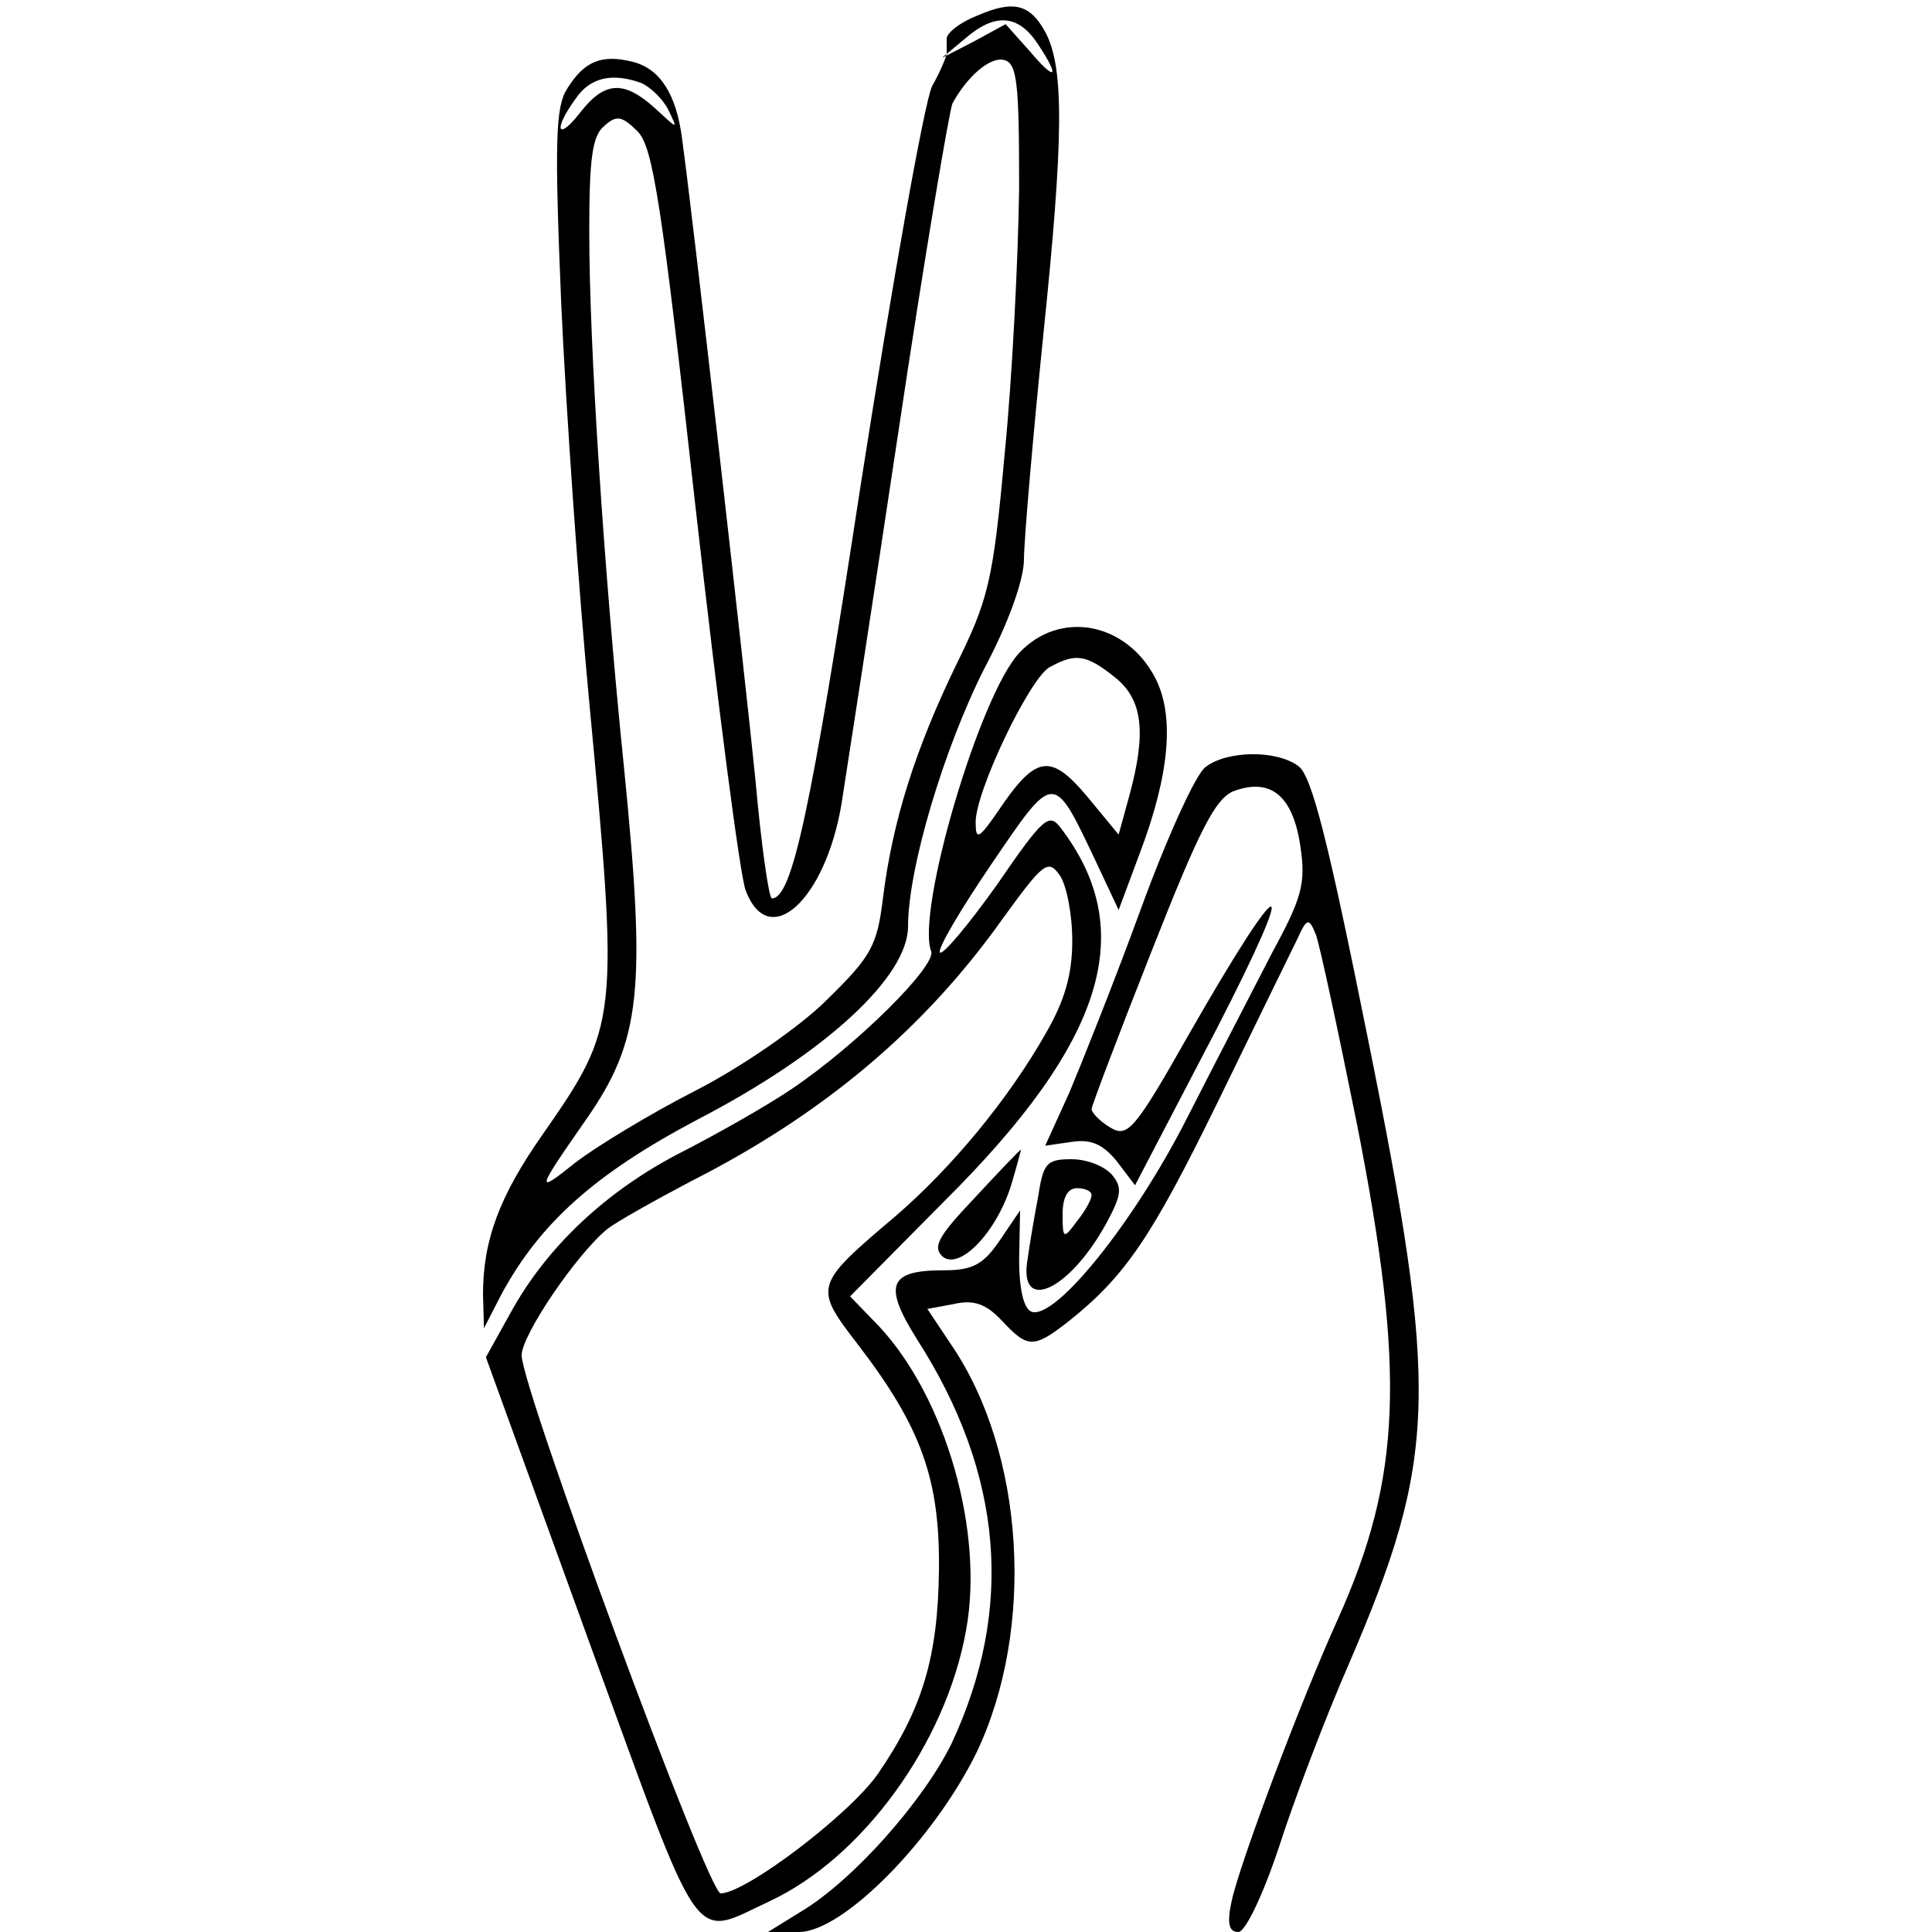 <?xml version="1.0" standalone="no"?>
<!DOCTYPE svg PUBLIC "-//W3C//DTD SVG 20010904//EN"
 "http://www.w3.org/TR/2001/REC-SVG-20010904/DTD/svg10.dtd">
<svg version="1.0" xmlns="http://www.w3.org/2000/svg"
 width="200pt" height="200pt" viewBox="0 0 200 200"
 preserveAspectRatio="xMidYMid meet">
<g transform="translate(0,200) scale(0.1,-0.1)"
fill="#000000" stroke="none">
<path d="M1012 1984 c-18 -7 -32 -18 -32 -24 0 -5 0 -12 0 -15 0 -3 -6 -18
-15 -34 -8 -16 -41 -202 -74 -413 -52 -340 -71 -428 -92 -428 -3 0 -11 55 -17
123 -11 110 -65 585 -76 664 -6 46 -23 72 -51 79 -32 8 -50 1 -68 -28 -12 -19
-13 -55 -6 -223 5 -110 18 -296 29 -412 31 -329 30 -335 -48 -447 -45 -64 -62
-110 -62 -166 l1 -35 18 35 c40 74 97 125 203 181 133 69 218 148 218 200 0
60 37 184 79 267 25 47 41 92 41 113 0 19 9 124 20 232 21 203 22 277 2 314
-16 29 -33 33 -70 17z m62 -29 c24 -36 19 -40 -8 -8 l-25 28 -33 -18 -33 -17
24 20 c31 27 55 25 75 -5z m-19 -150 c-1 -72 -7 -195 -15 -275 -12 -133 -17
-151 -51 -220 -41 -85 -65 -159 -75 -240 -6 -49 -12 -60 -58 -105 -28 -28 -89
-70 -136 -94 -47 -24 -103 -58 -125 -75 -41 -33 -40 -29 11 44 58 83 63 134
40 365 -21 206 -36 437 -36 555 0 76 3 100 16 110 12 11 18 10 34 -6 16 -16
25 -75 60 -389 23 -203 46 -382 52 -397 24 -63 82 -10 99 89 5 32 32 206 59
386 27 181 53 334 56 340 16 29 39 48 53 45 14 -3 16 -23 16 -133z m-391 109
c9 -4 22 -16 28 -28 10 -21 10 -20 -14 2 -32 29 -52 28 -77 -4 -24 -31 -29
-19 -5 14 15 22 38 27 68 16z"/>
<path d="M1055 1324 c-41 -44 -107 -268 -91 -309 5 -15 -76 -96 -144 -142 -25
-17 -76 -46 -115 -66 -76 -39 -139 -97 -177 -167 l-25 -45 107 -295 c119 -326
105 -306 187 -268 96 45 182 163 203 280 19 102 -21 241 -90 315 l-30 31 98
99 c166 165 201 280 120 386 -12 16 -18 11 -66 -59 -30 -42 -56 -73 -59 -70
-3 3 21 44 53 91 66 97 64 97 109 2 l23 -49 22 59 c31 82 36 142 16 181 -30
58 -99 71 -141 26z m99 -25 c29 -23 33 -57 15 -123 l-11 -40 -33 40 c-38 45
-53 42 -92 -16 -20 -29 -23 -30 -23 -11 0 32 55 147 76 160 27 15 38 14 68
-10z m-44 -273 c0 -35 -8 -62 -27 -95 -39 -69 -98 -140 -156 -190 -85 -72 -85
-73 -38 -134 65 -85 84 -139 83 -232 -1 -90 -17 -144 -63 -211 -29 -42 -137
-124 -163 -124 -13 0 -206 523 -206 557 0 21 57 105 89 131 9 7 48 29 86 49
138 70 242 158 323 272 42 58 47 62 59 45 7 -10 13 -40 13 -68z"/>
<path d="M1248 1206 c-10 -7 -40 -73 -67 -147 -27 -74 -61 -159 -74 -190 l-25
-55 28 4 c20 3 32 -3 46 -20 l19 -25 84 161 c89 173 71 169 -29 -6 -56 -99
-63 -106 -81 -95 -10 6 -19 15 -19 19 0 3 28 77 62 163 50 127 66 158 85 166
38 14 61 -4 69 -56 6 -40 2 -54 -30 -113 -19 -37 -59 -114 -88 -171 -54 -106
-135 -207 -160 -199 -8 3 -13 22 -13 55 l1 50 -21 -31 c-17 -25 -28 -31 -58
-31 -57 0 -63 -15 -28 -71 90 -140 101 -280 36 -419 -29 -59 -101 -141 -156
-174 l-34 -21 32 0 c46 0 140 96 184 186 61 128 50 311 -27 423 l-24 36 27 5
c21 5 34 0 50 -17 27 -29 33 -29 69 -1 59 47 86 87 155 228 39 80 76 156 82
168 10 22 12 22 19 5 4 -10 23 -99 43 -198 50 -255 46 -364 -20 -511 -39 -86
-102 -254 -110 -292 -5 -23 -3 -32 7 -32 7 0 25 37 42 88 15 47 48 134 73 191
91 212 93 280 19 646 -41 204 -58 272 -72 282 -23 17 -74 16 -96 -1z"/>
<path d="M1009 760 c-38 -40 -44 -51 -33 -61 18 -14 56 26 71 75 6 20 10 36
10 36 -1 0 -23 -23 -48 -50z"/>
<path d="M1075 763 c-4 -21 -9 -50 -11 -65 -11 -59 43 -35 82 37 15 28 16 36
5 49 -8 9 -26 16 -42 16 -25 0 -29 -4 -34 -37z m55 0 c0 -5 -7 -17 -15 -27
-14 -19 -15 -19 -15 7 0 17 5 27 15 27 8 0 15 -3 15 -7z"/>
</g>
</svg>
